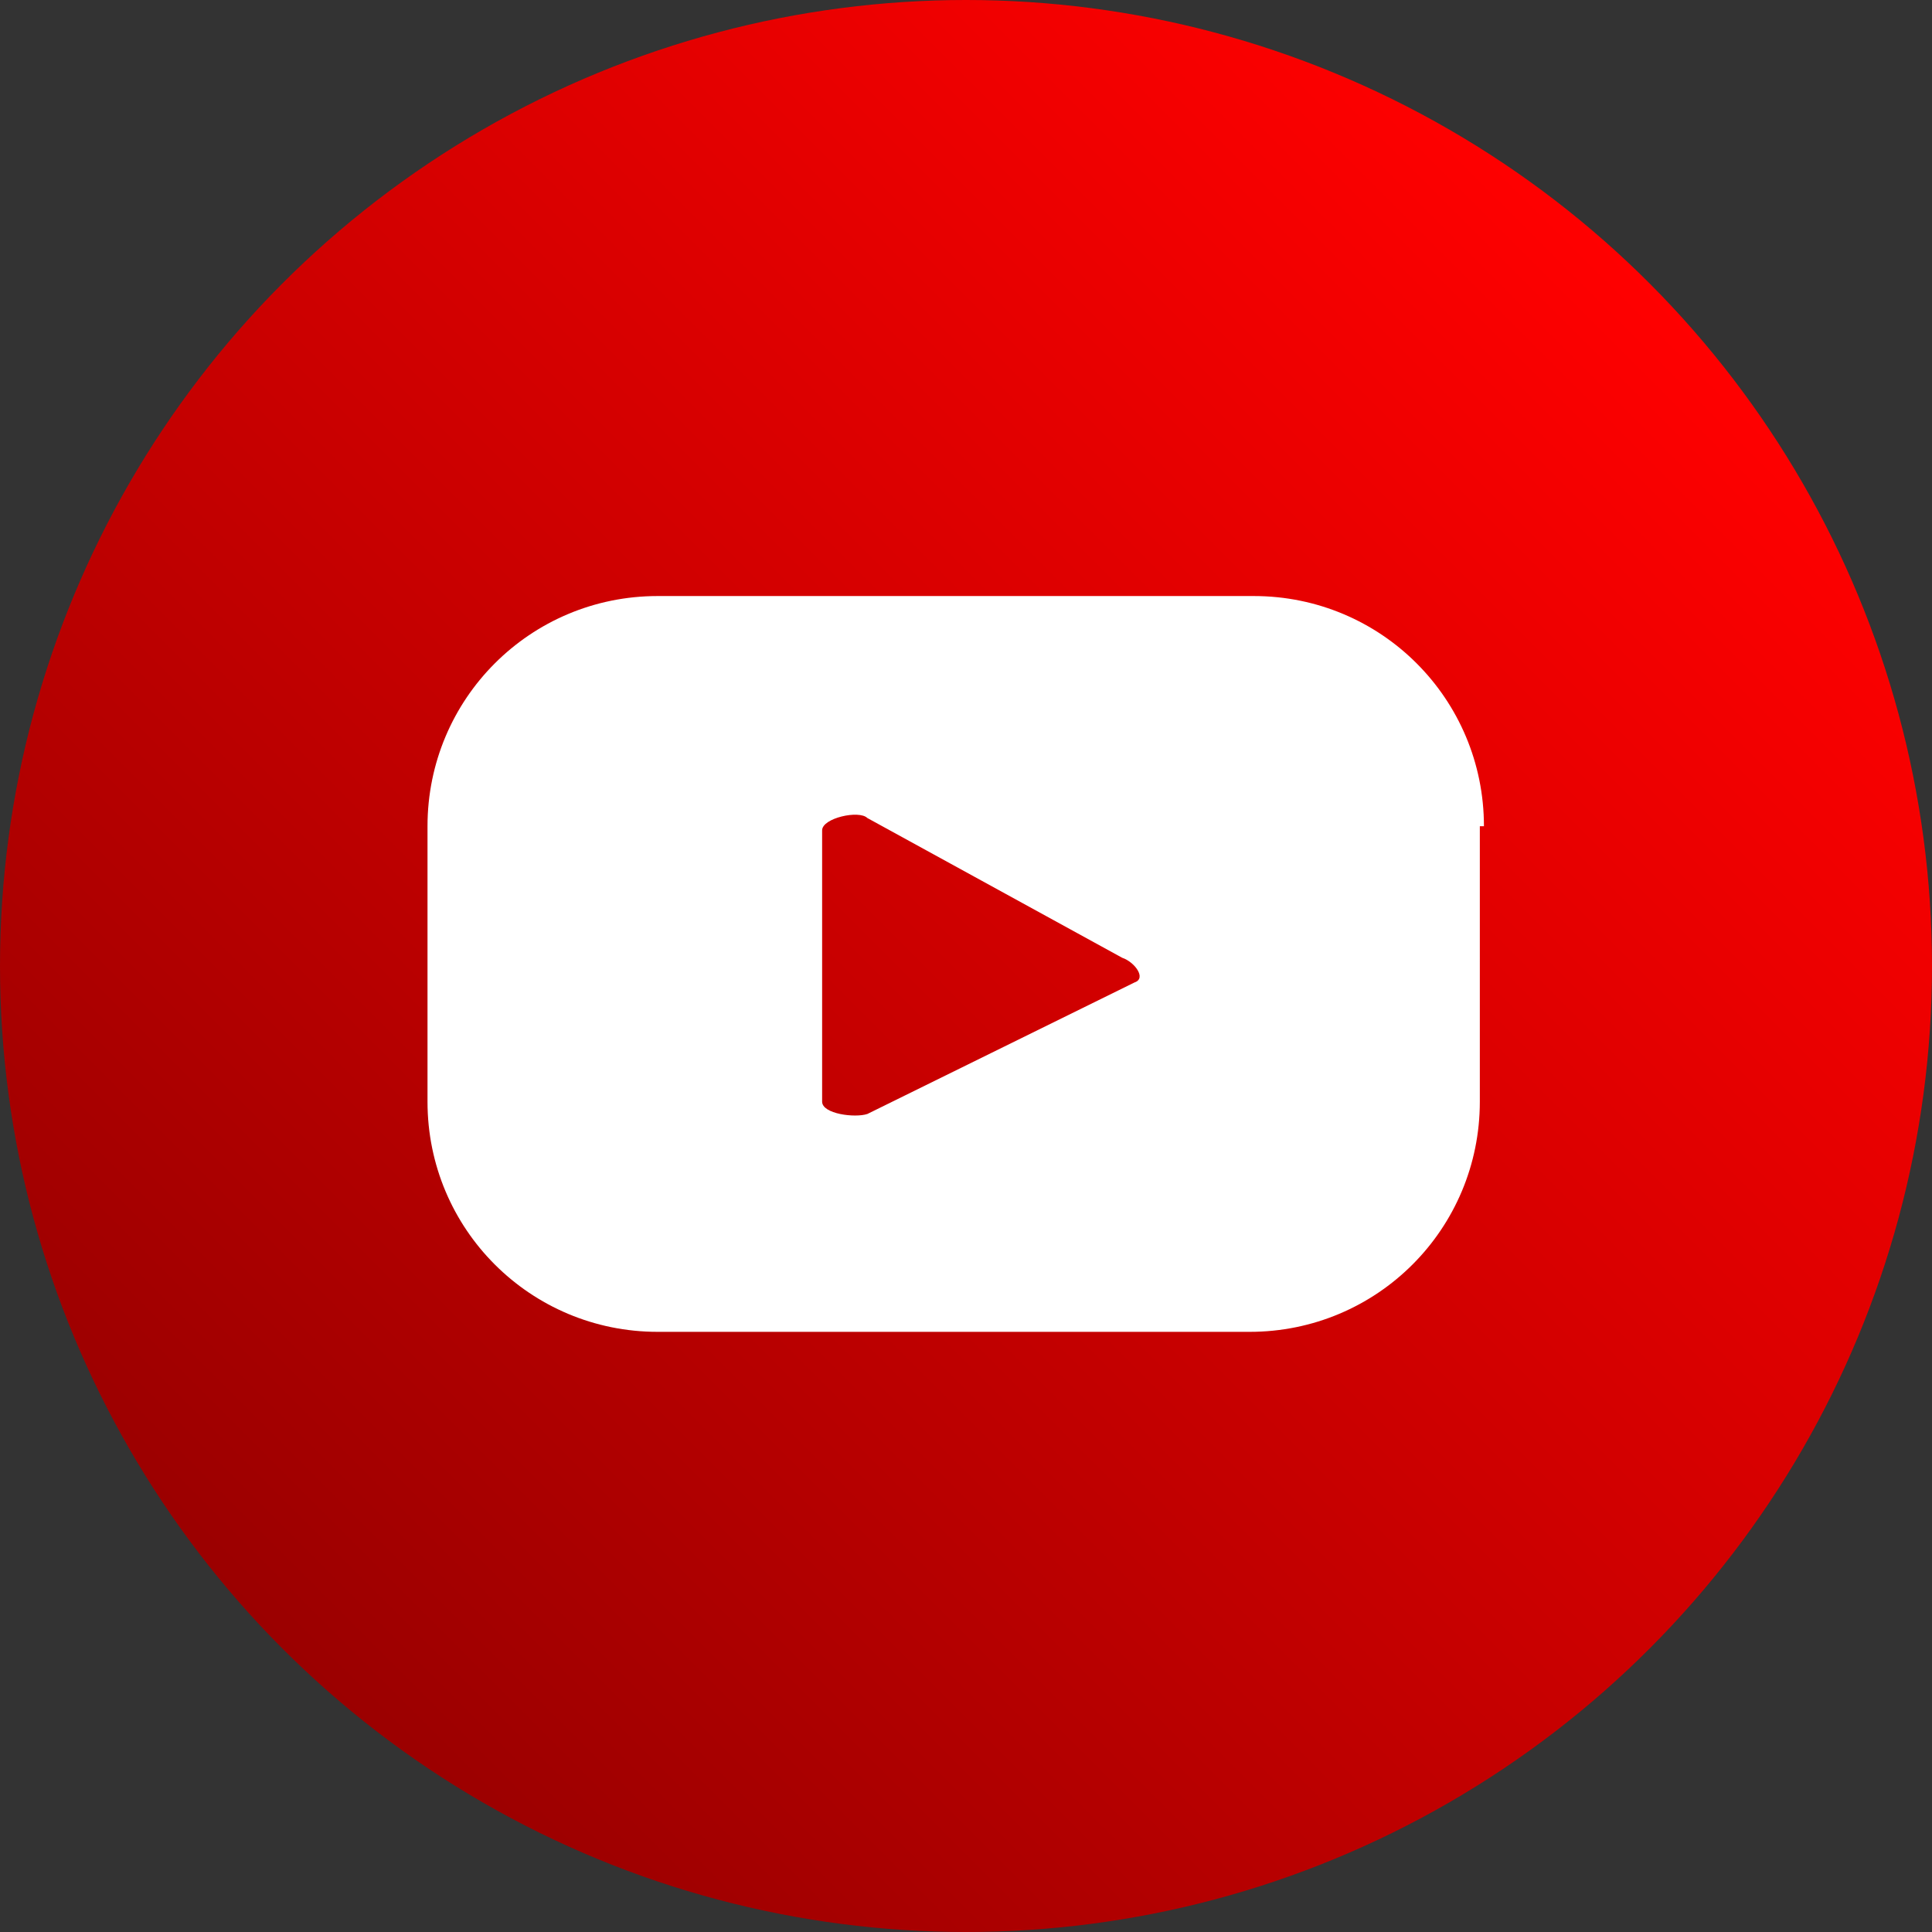 <?xml version="1.0" encoding="utf-8"?>
<!-- Generator: Adobe Illustrator 24.0.2, SVG Export Plug-In . SVG Version: 6.00 Build 0)  -->
<svg version="1.1" id="Capa_1" xmlns="http://www.w3.org/2000/svg" xmlns:xlink="http://www.w3.org/1999/xlink" x="0px" y="0px"
	 viewBox="0 0 47 47" style="enable-background:new 0 0 47 47;" xml:space="preserve">
<rect x="0" y="0" width="47" height="47" fill="#333333" stroke="none"/>
<style type="text/css">
	.st0{fill:url(#SVGID_1_);}
	.st1{fill:#FFFFFF;}
</style>
<g>
	
		<linearGradient id="SVGID_1_" gradientUnits="userSpaceOnUse" x1="73.142" y1="6.883" x2="39.908" y2="40.117" gradientTransform="matrix(1 0 0 1 -33.025 0)">
		<stop  offset="0" style="stop-color:#FF0000"/>
		<stop  offset="1" style="stop-color:#9B0000"/>
	</linearGradient>
	<circle class="st0" cx="23.5" cy="23.5" r="23.5"/>
	<path class="st1" d="M36.1,20.1c0-3.1-2.5-5.6-5.6-5.6H16c-3.1,0-5.6,2.5-5.6,5.6v6.7c0,3.1,2.5,5.6,5.6,5.6h14.4
		c3.1,0,5.6-2.5,5.6-5.6V20.1z M27.6,23.9l-6.5,3.2c-0.3,0.1-1.1,0-1.1-0.3v-6.6c0-0.3,0.9-0.5,1.1-0.3l6.2,3.4
		C27.6,23.4,27.9,23.8,27.6,23.9z"/>
</g>
</svg>
